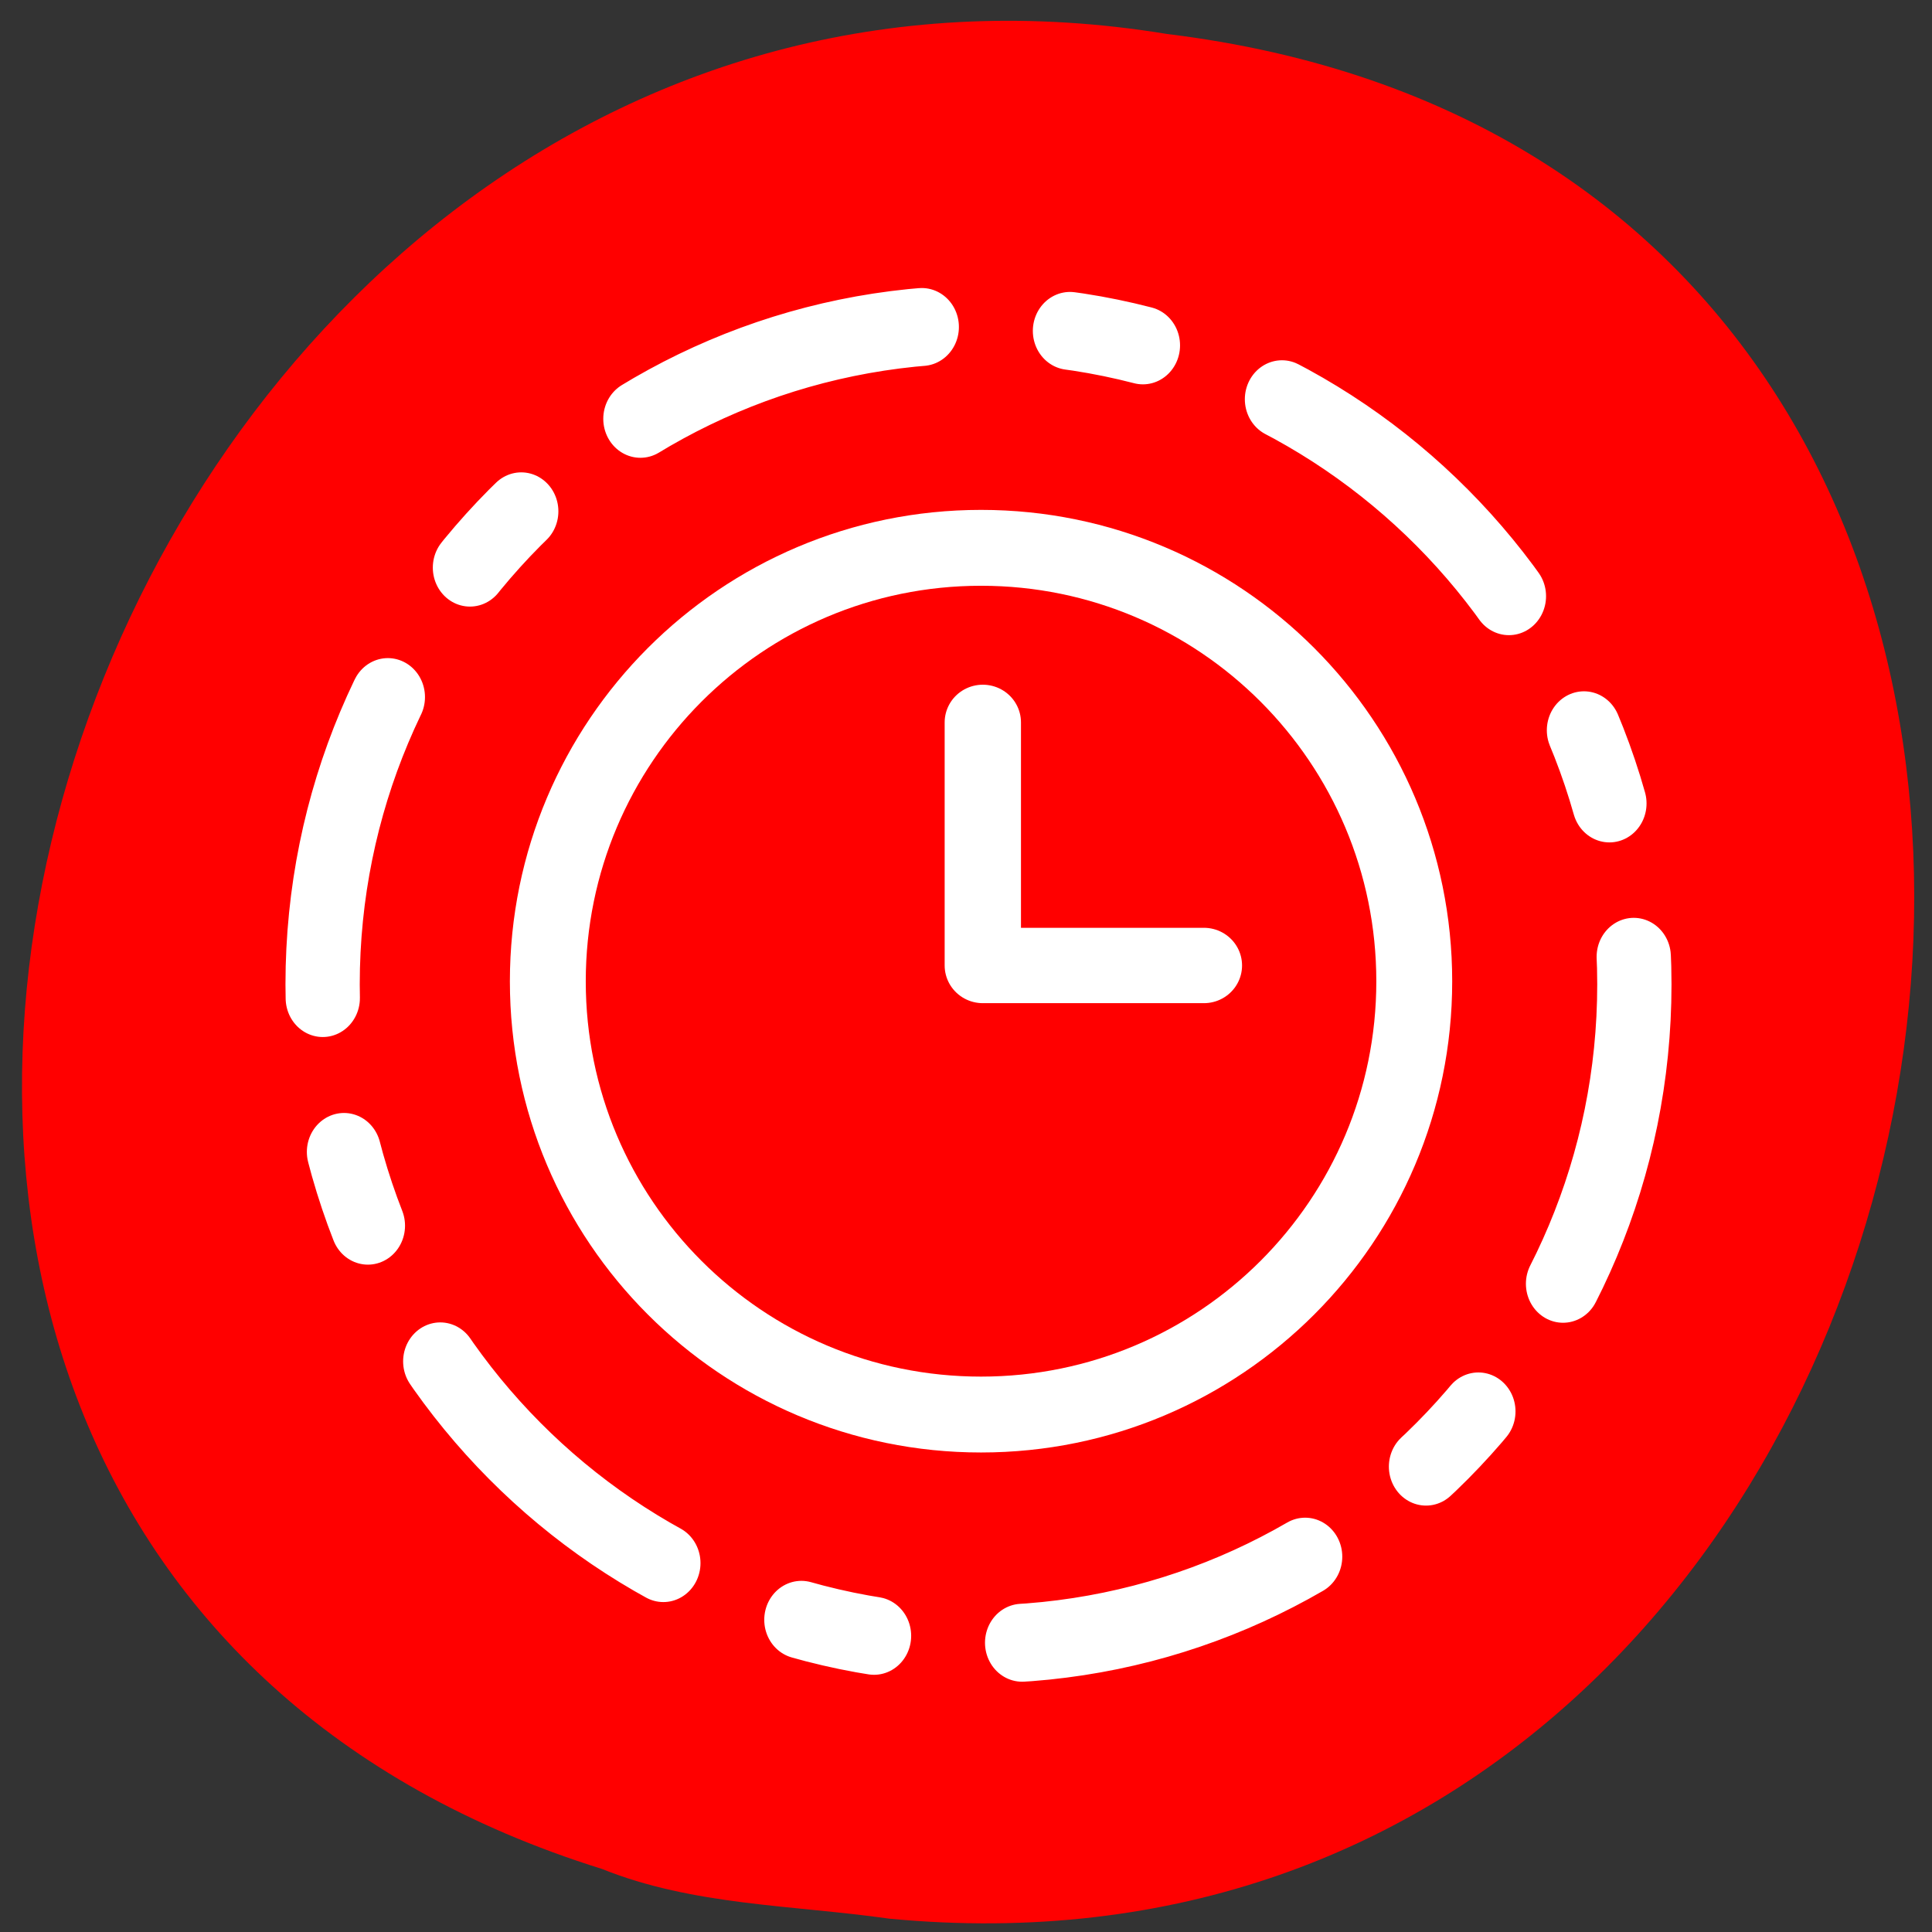 <svg xmlns="http://www.w3.org/2000/svg" viewBox="0 0 22 22"><rect x="0" y="0" width="22" height="22" fill="#333333" stroke="none"/><g fill="#f00"><path d="m 10.125 21.848 c 13.07 1.25 16.586 -19.824 3.164 -21.461 c -12.34 -2.027 -18.691 17.07 -6.434 20.895 c 1.039 0.418 2.172 0.41 3.27 0.566"/><g stroke="#fff" stroke-linecap="round"><path d="m 235.38 146.99 c 0 48.798 -41.29 88.4 -92.18 88.4 c -50.939 0 -92.23 -39.602 -92.23 -88.4 c 0 -48.844 41.29 -88.4 92.23 -88.4 c 50.89 0 92.18 39.556 92.18 88.4" transform="matrix(0.081 0 0 0.085 -0.455 -1.285)" stroke-dasharray="41.764 20.882 10.441 20.882" stroke-width="10.441"/><g stroke-linejoin="round"><path d="m 472.48 529.69 c 0 33.22 -26.911 60.16 -60.16 60.16 c -33.25 0 -60.16 -26.932 -60.16 -60.16 c 0 -33.22 26.911 -60.2 60.16 -60.2 c 33.25 0 60.16 26.98 60.16 60.2" transform="matrix(0.082 0 0 0.082 -22.639 -32.26)" stroke-width="10.537"/><path d="m 393.87 481.45 v 34.602 h 31.08" transform="matrix(0.081 0 0 0.08 -20.712 -30.29)" stroke-width="10.728"/></g></g></g></svg>